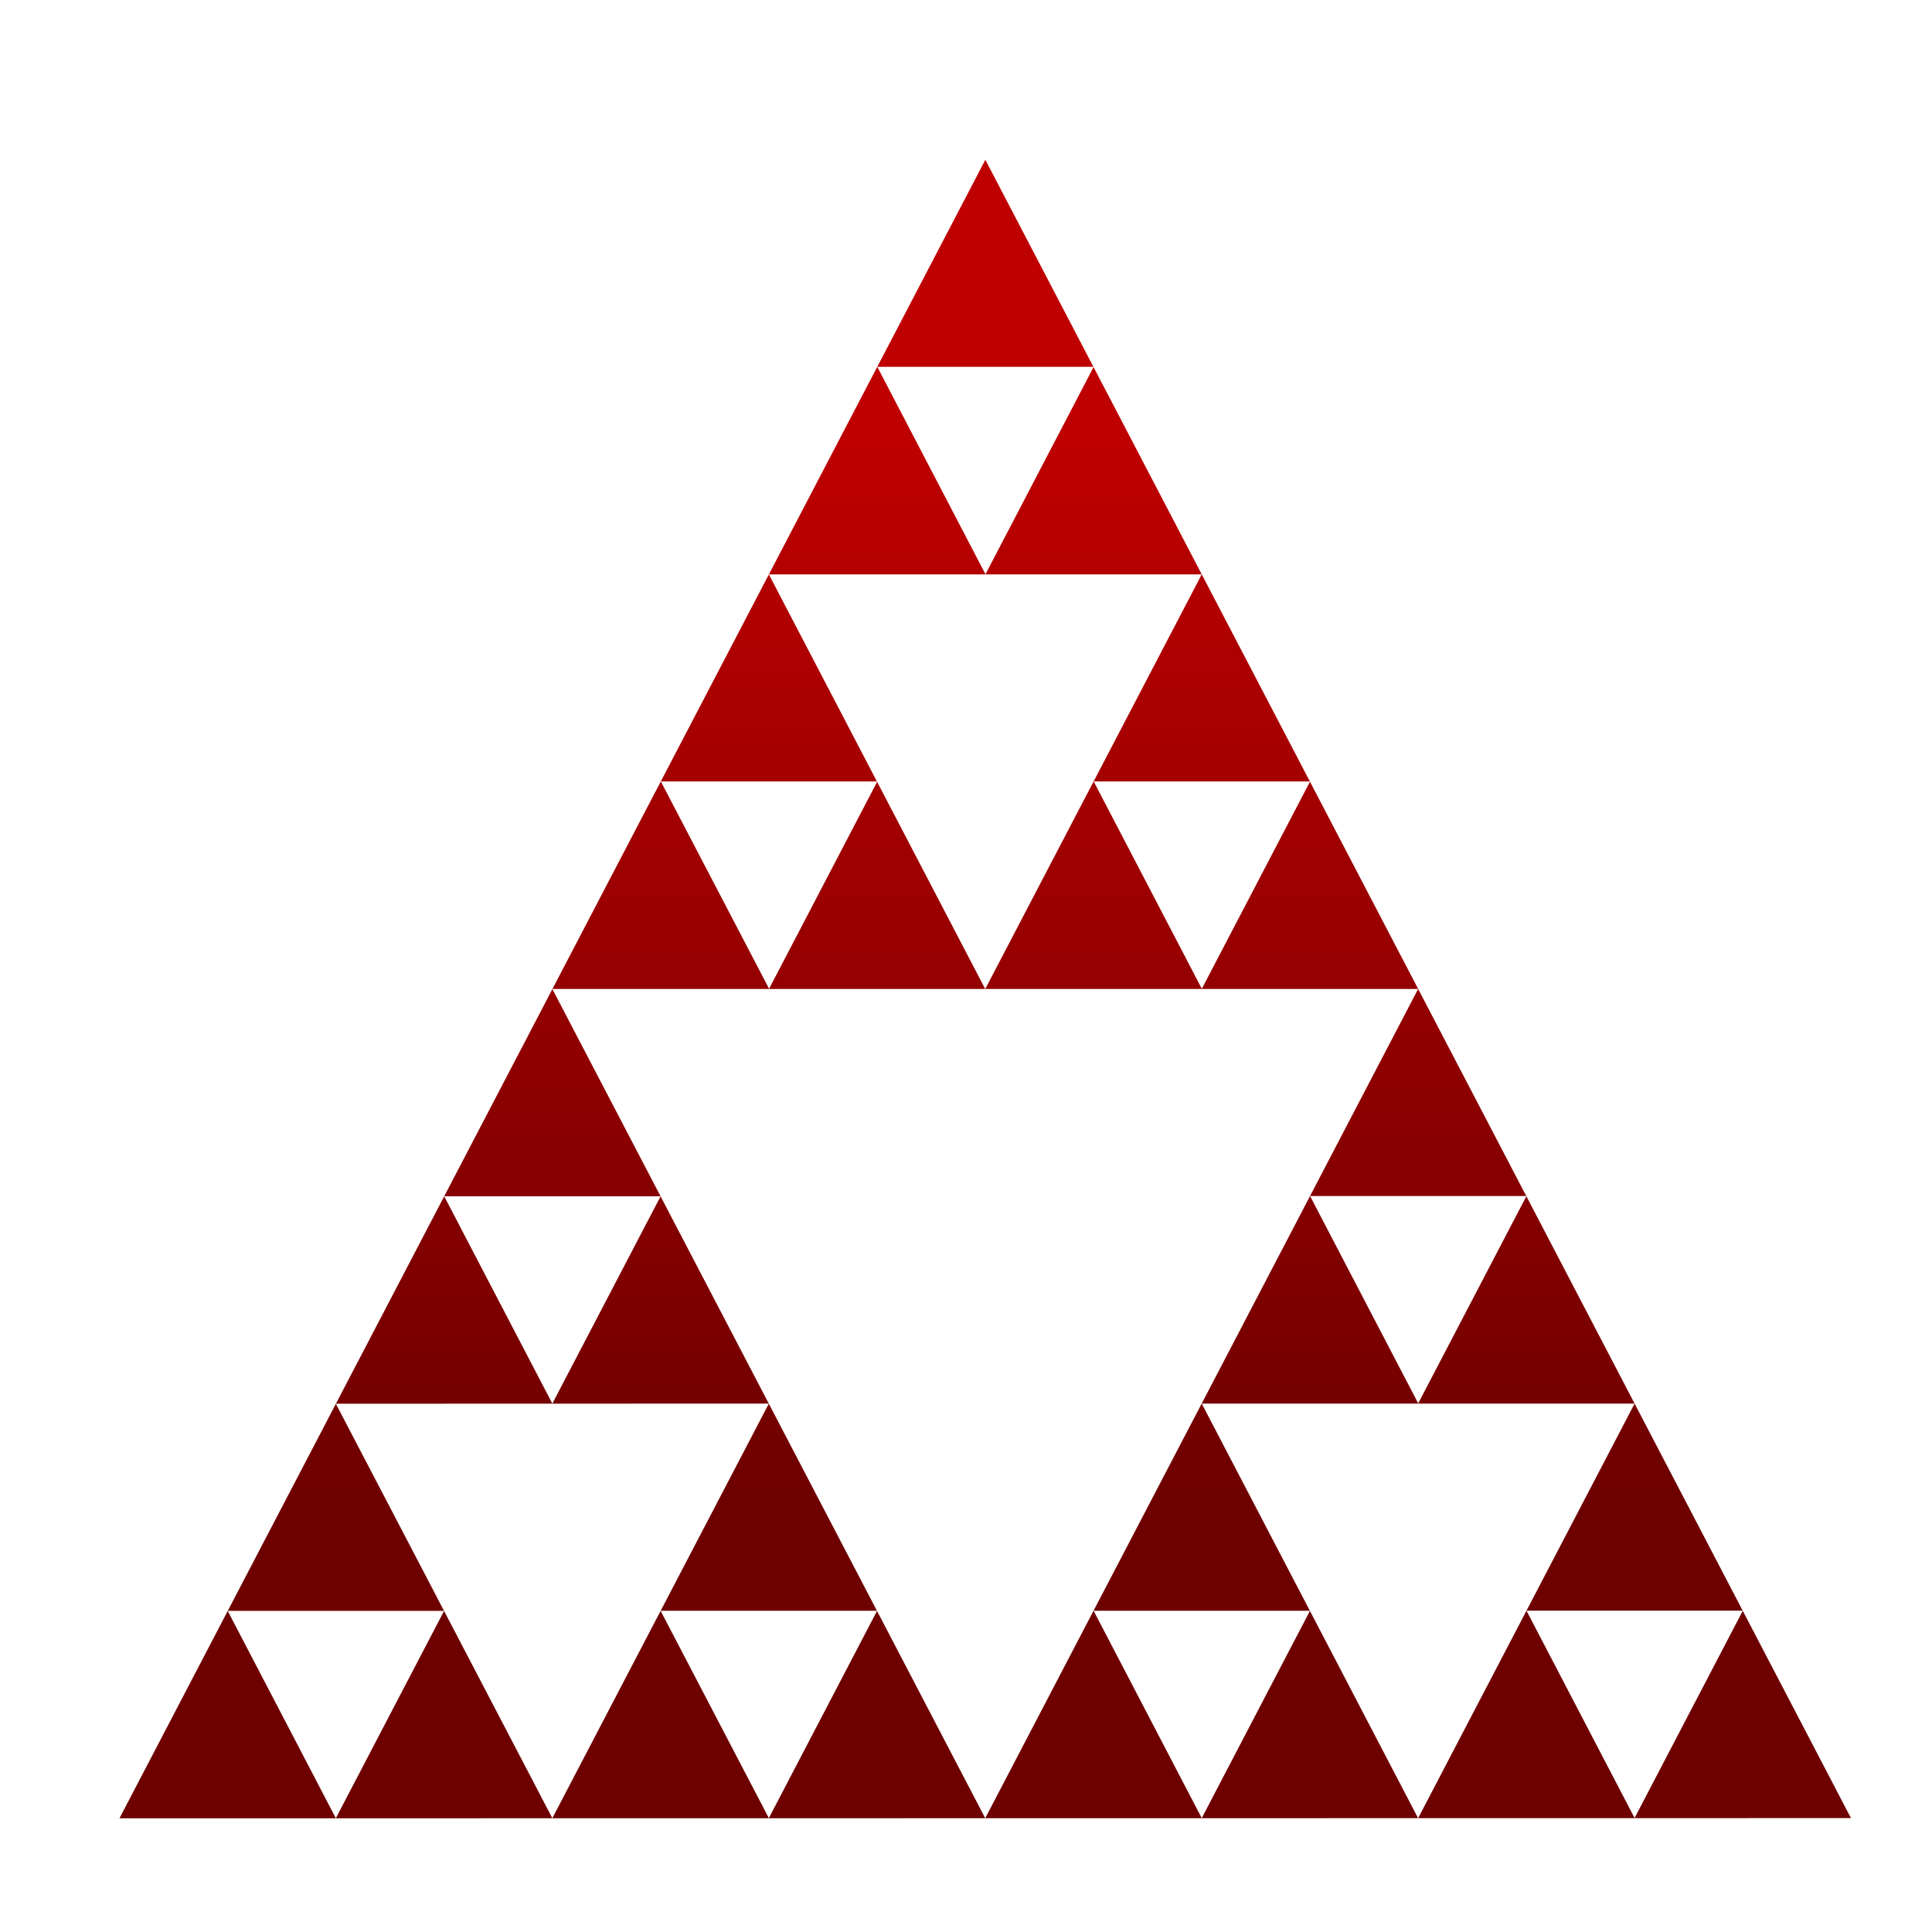 <svg xmlns="http://www.w3.org/2000/svg" xmlns:xlink="http://www.w3.org/1999/xlink" width="64" height="64" viewBox="0 0 64 64" version="1.1"><defs><linearGradient id="linear0" gradientUnits="userSpaceOnUse" x1="0" y1="0" x2="0" y2="1" gradientTransform="matrix(56,0,0,35.898,4,14.051)"><stop offset="0" style="stop-color:#bf0000;stop-opacity:1;"/><stop offset="1" style="stop-color:#6e0000;stop-opacity:1;"/></linearGradient></defs><g id="surface1"><path style=" stroke:none;fill-rule:nonzero;fill:url(#linear0);" d="M 21.891 25.887 L 29.062 25.887 L 25.477 32.754 M 29.062 12.152 L 36.23 12.152 L 32.645 19.023 M 36.23 25.887 L 43.398 25.887 L 39.812 32.754 M 43.398 39.621 L 50.566 39.621 L 46.98 46.488 M 50.566 53.355 L 57.734 53.355 L 54.148 60.223 M 36.227 53.359 L 43.395 53.359 L 39.809 60.227 M 21.883 53.359 L 29.055 53.359 L 25.469 60.227 M 7.543 53.363 L 14.711 53.363 L 11.125 60.23 M 14.715 39.629 L 21.883 39.629 L 18.297 46.496 M 25.469 19.027 L 39.809 19.027 L 32.637 32.762 M 39.809 46.496 L 54.148 46.496 L 46.977 60.23 M 11.125 46.5 L 25.469 46.496 L 18.297 60.23 M 18.297 32.762 L 46.977 32.762 L 32.637 60.23 M 32.641 5.293 L 3.957 60.234 L 61.316 60.227 "/></g></svg>

